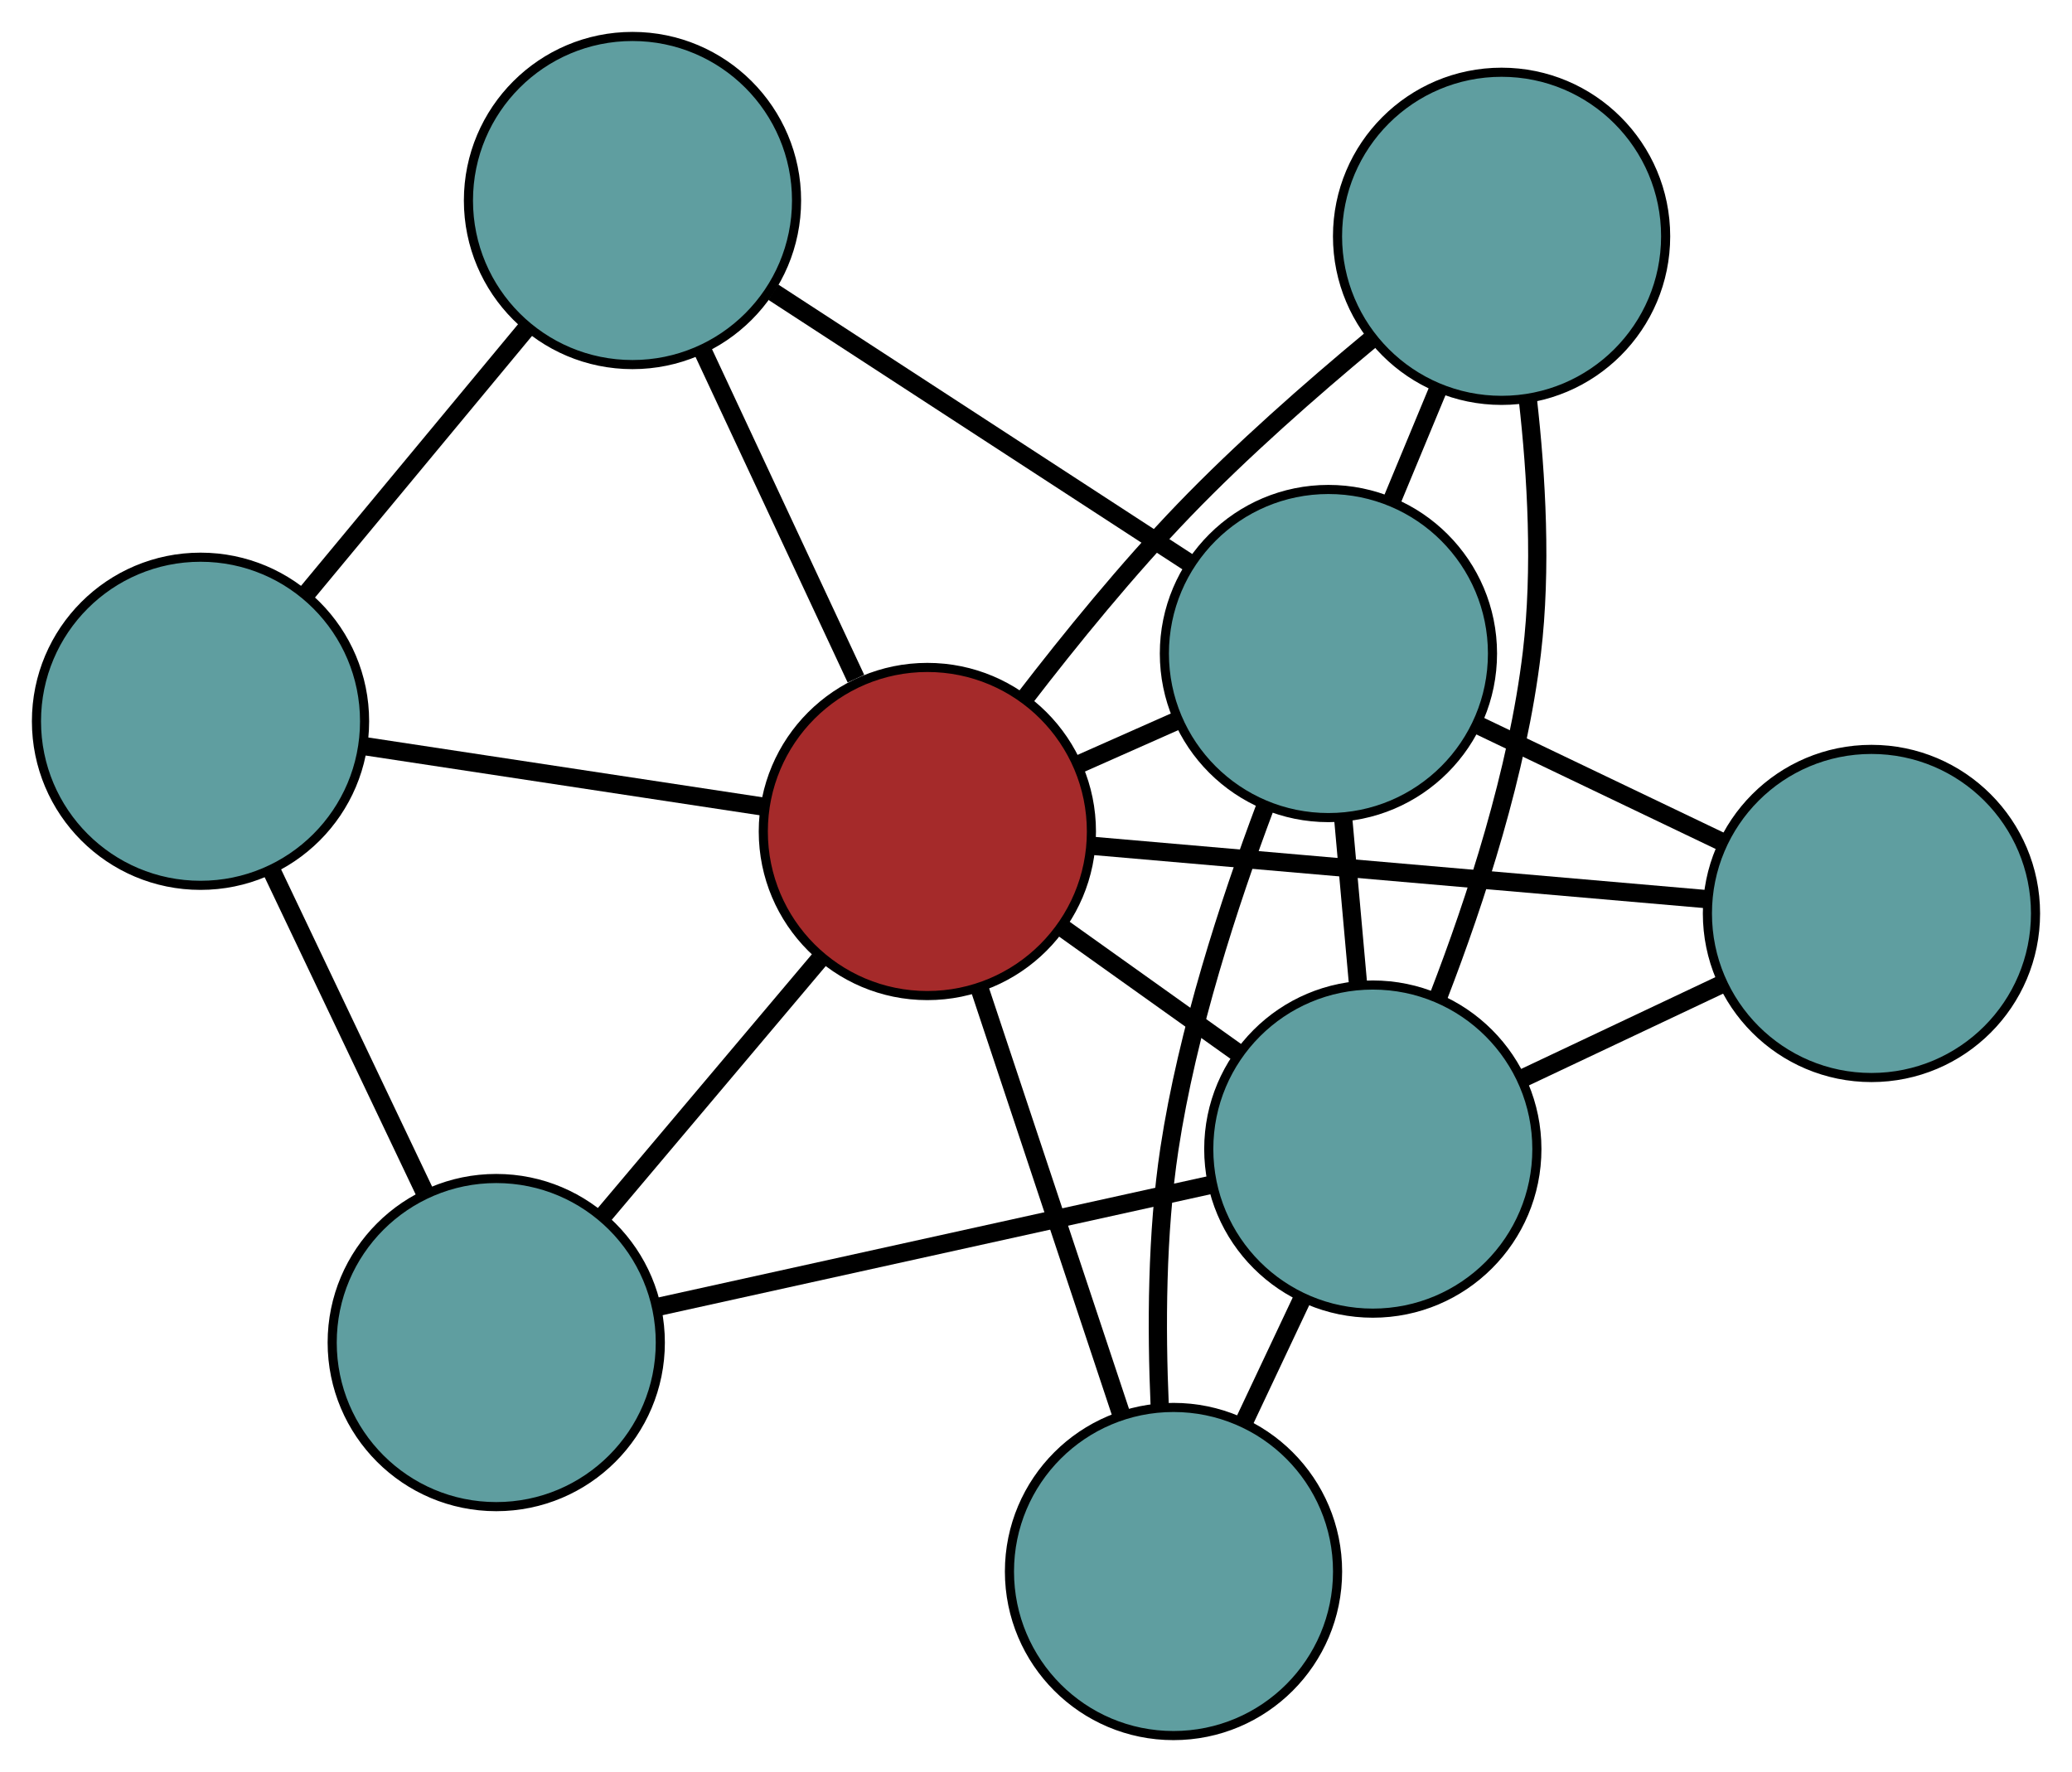 <?xml version="1.0" encoding="UTF-8" standalone="no"?>
<!DOCTYPE svg PUBLIC "-//W3C//DTD SVG 1.1//EN"
 "http://www.w3.org/Graphics/SVG/1.1/DTD/svg11.dtd">
<!-- Generated by graphviz version 2.36.0 (20140111.2315)
 -->
<!-- Title: G Pages: 1 -->
<svg width="100%" height="100%"
 viewBox="0.00 0.00 227.33 194.42" xmlns="http://www.w3.org/2000/svg" xmlns:xlink="http://www.w3.org/1999/xlink">
<g id="graph0" class="graph" transform="scale(1 1) rotate(0) translate(4 190.416)">
<title>G</title>
<!-- 0 -->
<g id="node1" class="node"><title>0</title>
<ellipse fill="cadetblue" stroke="black" cx="50.446" cy="-43.118" rx="18" ry="18"/>
</g>
<!-- 5 -->
<g id="node6" class="node"><title>5</title>
<ellipse fill="cadetblue" stroke="black" cx="18" cy="-111.283" rx="18" ry="18"/>
</g>
<!-- 0&#45;&#45;5 -->
<g id="edge1" class="edge"><title>0&#45;&#45;5</title>
<path fill="none" stroke="black" stroke-width="2" d="M42.592,-59.619C37.491,-70.336 30.869,-84.247 25.782,-94.934"/>
</g>
<!-- 6 -->
<g id="node7" class="node"><title>6</title>
<ellipse fill="cadetblue" stroke="black" cx="146.619" cy="-64.345" rx="18" ry="18"/>
</g>
<!-- 0&#45;&#45;6 -->
<g id="edge2" class="edge"><title>0&#45;&#45;6</title>
<path fill="none" stroke="black" stroke-width="2" d="M68.086,-47.012C85.33,-50.818 111.449,-56.583 128.766,-60.405"/>
</g>
<!-- 8 -->
<g id="node9" class="node"><title>8</title>
<ellipse fill="brown" stroke="black" cx="97.745" cy="-99.189" rx="18" ry="18"/>
</g>
<!-- 0&#45;&#45;8 -->
<g id="edge3" class="edge"><title>0&#45;&#45;8</title>
<path fill="none" stroke="black" stroke-width="2" d="M62.138,-56.978C69.36,-65.54 78.601,-76.495 85.859,-85.099"/>
</g>
<!-- 1 -->
<g id="node2" class="node"><title>1</title>
<ellipse fill="cadetblue" stroke="black" cx="65.394" cy="-168.416" rx="18" ry="18"/>
</g>
<!-- 1&#45;&#45;5 -->
<g id="edge4" class="edge"><title>1&#45;&#45;5</title>
<path fill="none" stroke="black" stroke-width="2" d="M53.679,-154.293C46.333,-145.437 36.901,-134.068 29.581,-125.243"/>
</g>
<!-- 7 -->
<g id="node8" class="node"><title>7</title>
<ellipse fill="cadetblue" stroke="black" cx="141.749" cy="-118.715" rx="18" ry="18"/>
</g>
<!-- 1&#45;&#45;7 -->
<g id="edge5" class="edge"><title>1&#45;&#45;7</title>
<path fill="none" stroke="black" stroke-width="2" d="M80.846,-158.358C94.18,-149.679 113.33,-137.214 126.581,-128.588"/>
</g>
<!-- 1&#45;&#45;8 -->
<g id="edge6" class="edge"><title>1&#45;&#45;8</title>
<path fill="none" stroke="black" stroke-width="2" d="M73.061,-152.01C78.143,-141.135 84.792,-126.907 89.909,-115.958"/>
</g>
<!-- 2 -->
<g id="node3" class="node"><title>2</title>
<ellipse fill="cadetblue" stroke="black" cx="124.752" cy="-18" rx="18" ry="18"/>
</g>
<!-- 2&#45;&#45;6 -->
<g id="edge7" class="edge"><title>2&#45;&#45;6</title>
<path fill="none" stroke="black" stroke-width="2" d="M132.523,-34.47C134.586,-38.841 136.812,-43.56 138.873,-47.928"/>
</g>
<!-- 2&#45;&#45;7 -->
<g id="edge8" class="edge"><title>2&#45;&#45;7</title>
<path fill="none" stroke="black" stroke-width="2" d="M123.239,-36.141C122.863,-44.735 122.901,-55.115 124.299,-64.343 126.26,-77.282 130.838,-91.333 134.813,-101.91"/>
</g>
<!-- 2&#45;&#45;8 -->
<g id="edge9" class="edge"><title>2&#45;&#45;8</title>
<path fill="none" stroke="black" stroke-width="2" d="M119.025,-35.218C114.441,-48.996 108.045,-68.224 103.464,-81.996"/>
</g>
<!-- 3 -->
<g id="node4" class="node"><title>3</title>
<ellipse fill="cadetblue" stroke="black" cx="160.746" cy="-164.49" rx="18" ry="18"/>
</g>
<!-- 3&#45;&#45;6 -->
<g id="edge10" class="edge"><title>3&#45;&#45;6</title>
<path fill="none" stroke="black" stroke-width="2" d="M163.621,-146.661C164.582,-138.2 165.162,-127.96 164.069,-118.8 162.516,-105.788 157.926,-91.717 153.842,-81.138"/>
</g>
<!-- 3&#45;&#45;7 -->
<g id="edge11" class="edge"><title>3&#45;&#45;7</title>
<path fill="none" stroke="black" stroke-width="2" d="M153.78,-147.705C152.128,-143.724 150.366,-139.478 148.714,-135.498"/>
</g>
<!-- 3&#45;&#45;8 -->
<g id="edge12" class="edge"><title>3&#45;&#45;8</title>
<path fill="none" stroke="black" stroke-width="2" d="M146.31,-153.063C139.823,-147.674 132.224,-140.997 125.907,-134.438 119.713,-128.006 113.451,-120.313 108.409,-113.757"/>
</g>
<!-- 4 -->
<g id="node5" class="node"><title>4</title>
<ellipse fill="cadetblue" stroke="black" cx="201.328" cy="-90.197" rx="18" ry="18"/>
</g>
<!-- 4&#45;&#45;6 -->
<g id="edge13" class="edge"><title>4&#45;&#45;6</title>
<path fill="none" stroke="black" stroke-width="2" d="M184.914,-82.441C177.989,-79.169 169.945,-75.368 163.022,-72.096"/>
</g>
<!-- 4&#45;&#45;7 -->
<g id="edge14" class="edge"><title>4&#45;&#45;7</title>
<path fill="none" stroke="black" stroke-width="2" d="M185.048,-97.99C176.641,-102.014 166.413,-106.909 158.01,-110.932"/>
</g>
<!-- 4&#45;&#45;8 -->
<g id="edge15" class="edge"><title>4&#45;&#45;8</title>
<path fill="none" stroke="black" stroke-width="2" d="M183.285,-91.764C164.389,-93.404 134.877,-95.966 115.928,-97.611"/>
</g>
<!-- 5&#45;&#45;8 -->
<g id="edge16" class="edge"><title>5&#45;&#45;8</title>
<path fill="none" stroke="black" stroke-width="2" d="M36.095,-108.539C49.146,-106.559 66.687,-103.899 79.721,-101.923"/>
</g>
<!-- 6&#45;&#45;7 -->
<g id="edge17" class="edge"><title>6&#45;&#45;7</title>
<path fill="none" stroke="black" stroke-width="2" d="M144.998,-82.45C144.477,-88.257 143.901,-94.689 143.38,-100.504"/>
</g>
<!-- 6&#45;&#45;8 -->
<g id="edge18" class="edge"><title>6&#45;&#45;8</title>
<path fill="none" stroke="black" stroke-width="2" d="M131.955,-74.8C125.882,-79.129 118.844,-84.147 112.737,-88.501"/>
</g>
<!-- 7&#45;&#45;8 -->
<g id="edge19" class="edge"><title>7&#45;&#45;8</title>
<path fill="none" stroke="black" stroke-width="2" d="M125.113,-111.333C121.608,-109.778 117.91,-108.137 114.404,-106.582"/>
</g>
</g>
</svg>

